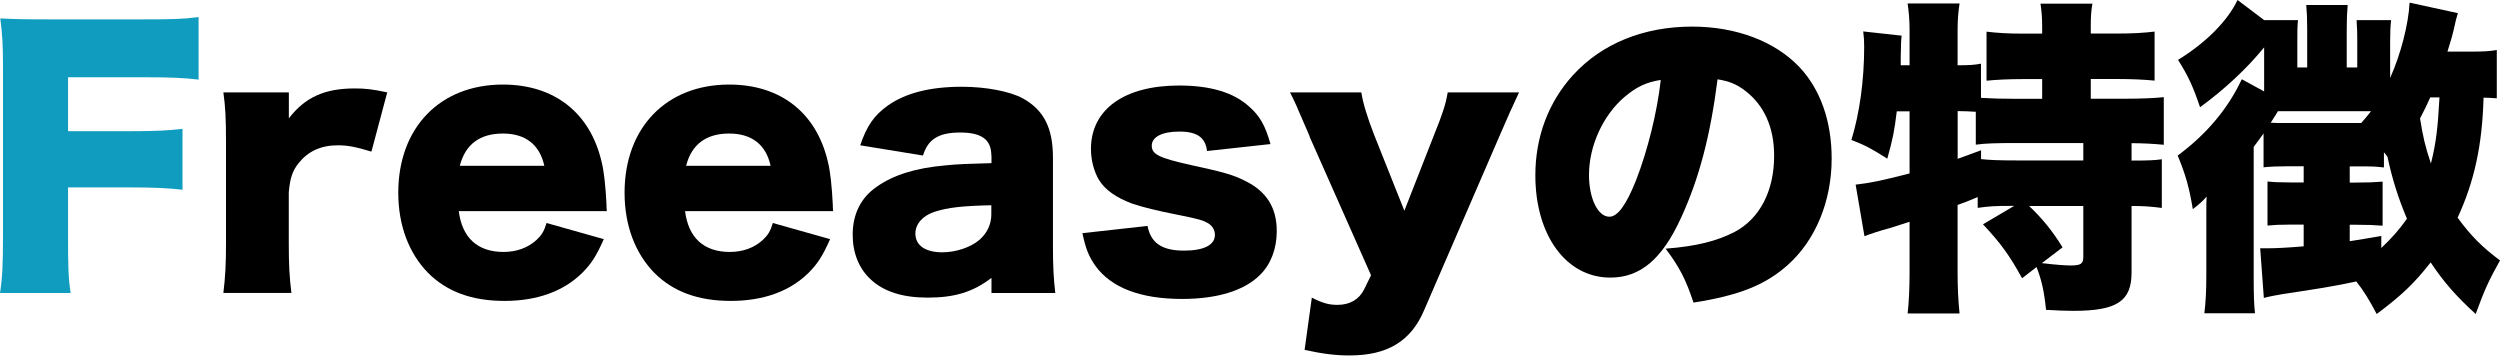 <?xml version="1.0" encoding="UTF-8"?>
<svg id="_レイヤー_2" data-name="レイヤー 2" xmlns="http://www.w3.org/2000/svg" viewBox="0 0 342.04 48.64">
  <defs>
    <style>
      .cls-1 {
        fill: #000;
      }

      .cls-1, .cls-2 {
        stroke-width: 0px;
      }

      .cls-2 {
        fill: #0f9cbf;
      }
    </style>
  </defs>
  <g id="_レイヤー_1-2" data-name="レイヤー 1">
    <g>
      <path class="cls-2" d="M9.31,32.26c0,4.23.04,5.85.36,7.83H0c.31-1.98.41-3.78.41-7.69V9.09C.41,6.12.31,4.63.04,2.52c1.84.09,3.1.13,6.57.13h13c3.96,0,5.44-.04,7.56-.31v8.55c-1.98-.23-3.73-.32-7.51-.32h-10.35v7.38h8.46c3.51,0,5.22-.09,7.2-.32v8.33c-1.98-.22-3.78-.32-7.2-.32h-8.46v6.62Z"/>
      <path class="cls-1" d="M50.8,20.74c-2.07-.63-3.19-.86-4.59-.86-2.29,0-4.05.81-5.35,2.43-.85,1.08-1.17,2.02-1.35,4v7.02c0,2.88.09,4.59.36,6.75h-9.31c.27-2.25.36-3.87.36-6.79v-13.86c0-3.29-.09-4.86-.36-6.79h8.96v3.55c2.21-2.88,4.9-4.09,9-4.09,1.44,0,2.34.09,4.46.54l-2.16,8.1Z"/>
      <path class="cls-1" d="M62.77,28.89c.45,3.64,2.57,5.58,6.12,5.58,1.8,0,3.38-.58,4.54-1.67.67-.63.99-1.12,1.35-2.29l7.83,2.21c-1.04,2.34-1.71,3.37-2.97,4.63-2.57,2.52-6.17,3.82-10.62,3.82s-7.87-1.26-10.44-3.82c-2.65-2.7-4.09-6.53-4.09-10.98,0-8.91,5.71-14.8,14.31-14.8,7.02,0,11.92,3.83,13.5,10.53.36,1.44.54,3.33.68,5.89,0,.18,0,.45.04.9h-20.25ZM74.47,22.68c-.63-2.88-2.57-4.41-5.67-4.41s-5.13,1.44-5.89,4.41h11.56Z"/>
      <path class="cls-1" d="M93.73,28.89c.45,3.64,2.57,5.58,6.12,5.58,1.8,0,3.38-.58,4.54-1.67.67-.63.99-1.12,1.35-2.29l7.83,2.21c-1.04,2.34-1.71,3.37-2.97,4.63-2.57,2.52-6.17,3.82-10.62,3.82s-7.87-1.26-10.44-3.82c-2.65-2.7-4.09-6.53-4.09-10.98,0-8.91,5.71-14.8,14.31-14.8,7.02,0,11.92,3.83,13.5,10.53.36,1.44.54,3.33.68,5.89,0,.18,0,.45.04.9h-20.25ZM105.43,22.68c-.63-2.88-2.57-4.41-5.67-4.41s-5.13,1.44-5.89,4.41h11.56Z"/>
      <path class="cls-1" d="M135.63,21.28c0-2.16-1.3-3.15-4.27-3.15s-4.41.95-5.08,3.15l-8.59-1.4c.9-2.65,1.89-4.09,3.78-5.44,2.43-1.71,5.76-2.57,10.12-2.57,3.33,0,6.57.63,8.33,1.58,2.88,1.58,4.14,4.05,4.14,8.1v12.15c0,2.75.09,4.37.32,6.39h-8.73v-2.07c-2.52,1.93-5.04,2.7-8.73,2.7-3.42,0-5.98-.81-7.78-2.48-1.62-1.48-2.48-3.64-2.48-6.12,0-2.83,1.12-5.08,3.29-6.57,2.29-1.62,5.31-2.56,9.36-2.92,1.76-.18,3.11-.22,6.34-.31v-1.04ZM135.63,28.08c-4,.09-5.94.31-7.78.9-1.62.54-2.61,1.67-2.61,2.97,0,1.62,1.35,2.57,3.69,2.57,1.84,0,3.87-.67,5.08-1.71,1.03-.9,1.62-2.12,1.62-3.46v-1.26Z"/>
      <path class="cls-1" d="M157,30.91c.45,2.34,1.98,3.38,4.99,3.38,2.7,0,4.23-.76,4.23-2.16,0-.68-.36-1.26-.99-1.62-.63-.36-1.21-.54-3.69-1.04-3.42-.67-5.17-1.12-6.66-1.62-2.16-.81-3.64-1.84-4.5-3.19-.72-1.21-1.12-2.75-1.12-4.28,0-5.4,4.54-8.68,12.06-8.68,4.28,0,7.47.95,9.58,2.88,1.49,1.3,2.21,2.61,2.92,5.13l-8.68.95c-.22-1.85-1.35-2.66-3.78-2.66s-3.78.76-3.78,1.93.94,1.67,5.4,2.66c4.41.95,5.8,1.35,7.38,2.16,2.92,1.44,4.32,3.64,4.32,6.88,0,2.38-.81,4.54-2.29,5.98-2.16,2.16-5.85,3.29-10.67,3.29-5.67,0-9.67-1.53-11.83-4.5-.9-1.26-1.35-2.34-1.8-4.5l8.91-.99Z"/>
      <path class="cls-1" d="M179.19,18.67c-1.93-4.5-2.11-4.9-2.7-6.03h9.76c.22,1.44.81,3.38,1.75,5.8l4.14,10.39,4-10.21c1.26-3.1,1.67-4.41,1.93-5.98h9.76q-1.12,2.34-2.7,6.03l-10.3,23.8c-1.8,4.23-5.04,6.16-10.17,6.16-1.98,0-3.69-.22-6.17-.76l.99-7.15c1.48.76,2.34.99,3.51.99,1.71,0,2.97-.76,3.64-2.11l.95-1.94-8.42-18.99Z"/>
      <path class="cls-1" d="M230.04,29.7c-2.61,5.76-5.62,8.28-9.72,8.28-6.03,0-10.26-5.76-10.26-14,0-5.26,1.8-10.03,5.17-13.72,3.96-4.32,9.67-6.62,16.29-6.62,6.03,0,11.34,2.03,14.67,5.54,2.88,3.06,4.41,7.42,4.41,12.51,0,5.85-2.21,11.16-5.98,14.54-3.06,2.74-6.62,4.18-12.92,5.17-1.08-3.24-1.93-4.86-3.82-7.38,4.23-.32,7.02-1.04,9.45-2.29,3.46-1.84,5.4-5.62,5.4-10.44,0-3.83-1.35-6.88-3.96-8.87-1.17-.9-2.16-1.3-3.78-1.57-.99,7.74-2.52,13.54-4.95,18.85ZM222.3,13.23c-2.97,2.52-4.9,6.7-4.9,10.71,0,3.2,1.21,5.71,2.79,5.71,1.12,0,2.29-1.57,3.65-4.99,1.58-4.05,2.88-9.27,3.38-13.72-1.89.27-3.33.94-4.91,2.29Z"/>
      <path class="cls-1" d="M274.99,28.17c-1.89,0-2.83.04-4.41.27v-1.48c-1.48.63-1.62.67-2.75,1.08v9.18c0,2.21.09,3.92.27,5.67h-7.11c.18-1.39.27-3.55.27-5.67v-6.88c-1.21.41-1.71.54-2.52.81q-2.43.67-3.65,1.17l-1.21-7.06c1.98-.23,3.38-.5,7.38-1.53v-8.5h-1.75c-.32,2.66-.54,3.78-1.3,6.48-2.12-1.35-3.01-1.84-4.91-2.56,1.12-3.64,1.75-8.14,1.75-12.78,0-.86-.04-1.3-.13-2.07l5.26.58c-.09.63-.09.9-.13,3.01v1.04h1.21v-4.77c0-1.35-.09-2.47-.27-3.69h7.11c-.18,1.17-.27,2.25-.27,3.69v4.77c1.53,0,2.29-.04,3.2-.22v4.68c1.58.09,3.01.13,4.86.13h3.51v-2.7h-2.61c-2.02,0-3.69.09-5,.22v-6.71c1.49.18,2.88.27,5,.27h2.61v-.95c0-1.26-.09-2.25-.23-3.15h7.11c-.18.94-.23,1.8-.23,3.1v.99h3.6c2.16,0,3.65-.09,5.13-.27v6.71c-1.3-.13-3.01-.22-5.13-.22h-3.6v2.7h4.46c2.38,0,4.46-.09,5.53-.22v6.52c-1.26-.13-2.97-.22-4.41-.22v2.38c2.34,0,3.19-.04,4.14-.18v6.66c-1.44-.18-2.34-.27-4.14-.27v9.13c0,3.91-2.03,5.22-7.96,5.22-.95,0-2.29-.04-3.74-.14-.27-2.65-.63-4.14-1.3-5.85l-1.98,1.53c-1.67-3.06-2.97-4.86-5.35-7.38l4.27-2.52h-.58ZM267.84,21.73q1.08-.41,3.2-1.17v1.21c1.21.13,2.56.18,4.95.18h9.04v-2.38h-9.13c-2.79,0-4.23.04-5.58.22v-4.5q-1.44-.09-2.48-.09v6.53ZM277.6,28.17c1.85,1.75,3.2,3.42,4.59,5.67l-2.83,2.16c1.94.23,3.2.32,3.92.32,1.44,0,1.75-.23,1.75-1.21v-6.93h-7.42Z"/>
      <path class="cls-1" d="M341.59,13.45c-.72-.04-1.08-.09-1.8-.09-.18,6.52-1.26,11.47-3.55,16.42,1.8,2.47,3.33,4,5.8,5.85-1.53,2.74-2.07,3.91-3.33,7.33-2.7-2.47-4.36-4.36-6.16-7.06-2.25,2.88-3.96,4.5-7.38,7.06-.95-1.8-1.75-3.15-2.79-4.45-2.92.63-5.4,1.03-9.99,1.71-.99.18-1.8.31-2.66.54l-.5-6.79h1.04c1.04,0,2.88-.09,4.91-.27v-2.97h-1.89c-1.39,0-2.11.04-3.06.13v-6.03c.81.09,1.67.13,3.06.13h1.89v-2.21h-2.25c-1.44,0-2.21.04-3.24.14v-4.63c-.54.76-.72.99-1.35,1.84v17.77c0,2.47.04,3.73.18,4.99h-6.93c.18-1.44.27-2.92.27-5.26v-8.05c0-1.35,0-2.25.04-2.65-.58.67-1.12,1.12-1.89,1.71-.5-3.01-.99-4.72-2.07-7.33,3.91-2.88,6.88-6.39,8.77-10.44l3.06,1.67v-6.03c-2.43,2.97-5.44,5.76-8.77,8.19-.95-2.83-1.62-4.27-3.01-6.48,3.87-2.38,6.79-5.35,8.14-8.19l3.64,2.75h4.63c-.09.85-.09,1.71-.09,2.83v3.65h1.35V3.92c0-1.31-.04-2.25-.13-3.24h5.67c-.09,1.08-.13,1.89-.13,3.29v5.26h1.44v-3.65c0-1.08,0-1.26-.09-2.83h4.72c-.09.85-.13,1.53-.13,2.92v4.99c1.44-3.19,2.52-7.38,2.66-10.3l6.61,1.44c-.22.72-.27.85-.58,2.29-.22.95-.45,1.67-.85,2.97h3.24c1.62,0,2.52-.04,3.51-.22v6.61ZM311.8,15.21h-.14c-.09.18-.45.72-.99,1.58.72.04,1.04.04,1.67.04h10.71c.58-.63.72-.85,1.35-1.62h-12.6ZM325.8,33.93c1.39-1.31,2.43-2.48,3.51-4-1.21-2.88-2.02-5.45-2.66-8.46-.22-.31-.27-.41-.49-.63v2.07c-.86-.09-1.31-.14-2.29-.14h-2.39v2.21h.86c1.62,0,2.52-.04,3.64-.13v6.03c-1.08-.09-2.11-.13-3.64-.13h-.86v2.25c1.53-.22,2.16-.36,4.32-.72v1.67ZM332.5,13.32c-.5,1.12-.72,1.58-1.4,2.88.41,2.52.67,3.73,1.49,6.17.72-2.88.94-4.86,1.17-9.04h-1.26Z"/>
    </g>
  </g>
</svg>